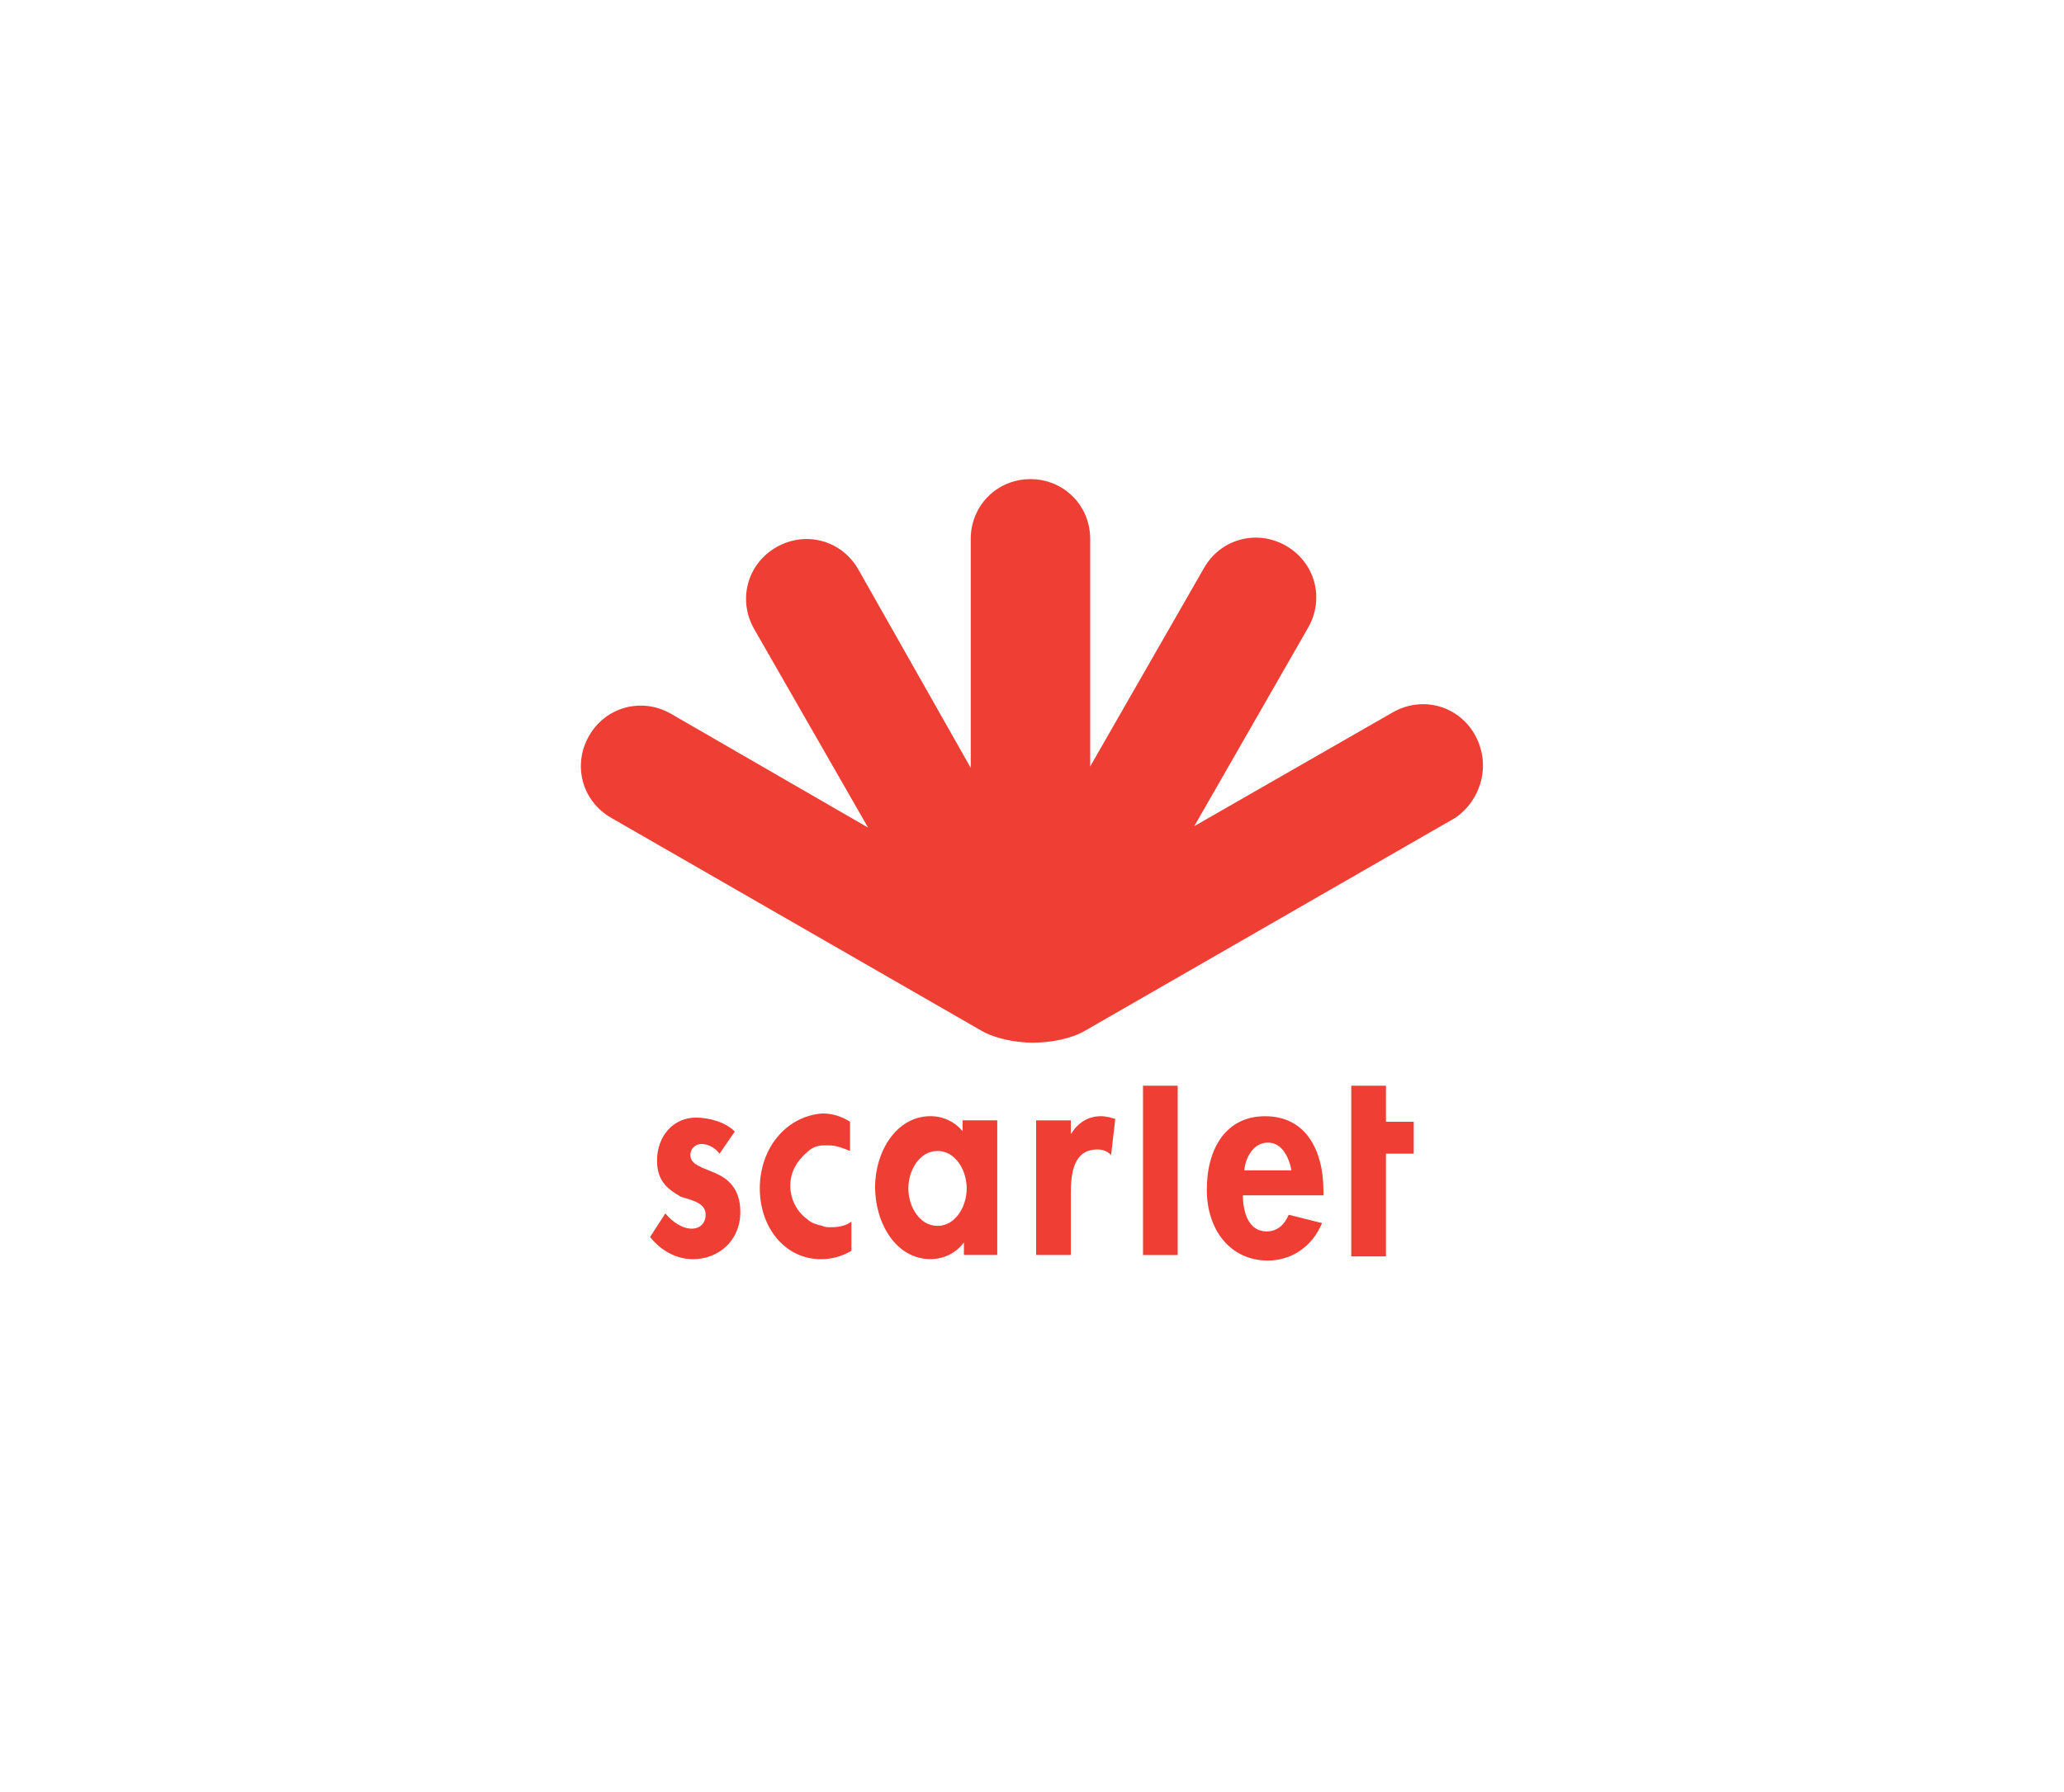<svg
   xmlns:dc="http://purl.org/dc/elements/1.1/"
   xmlns:cc="http://creativecommons.org/ns#"
   xmlns:rdf="http://www.w3.org/1999/02/22-rdf-syntax-ns#"
   xmlns:svg="http://www.w3.org/2000/svg"
   xmlns="http://www.w3.org/2000/svg"
   xmlns:sodipodi="http://sodipodi.sourceforge.net/DTD/sodipodi-0.dtd"
   xmlns:inkscape="http://www.inkscape.org/namespaces/inkscape"
   width="65.978"
   height="57.3"
   viewBox="0 -9 17.457 34.161"
   version="1.1"
   id="svg3460"
   inkscape:version="0.92.0 r15299"
   sodipodi:docname="scarlet.svg">
  <defs
     id="defs3454" />
  <sodipodi:namedview
     id="base"
     pagecolor="#ffffff"
     bordercolor="#666666"
     borderopacity="1.0"
     inkscape:pageopacity="0.0"
     inkscape:pageshadow="2"
     inkscape:zoom="9.4671414"
     inkscape:cx="32.488944"
     inkscape:cy="28.149997"
     inkscape:document-units="mm"
     inkscape:current-layer="layer1"
     showgrid="false"
     fit-margin-top="0"
     fit-margin-left="0"
     fit-margin-right="0"
     fit-margin-bottom="0"
     units="px"
     inkscape:window-width="1280"
     inkscape:window-height="744"
     inkscape:window-x="-4"
     inkscape:window-y="-4"
     inkscape:window-maximized="1" />
  <g
     inkscape:label="Layer 1"
     inkscape:groupmode="layer"
     id="layer1"
     transform="translate(7.84,-340.692)">
    <path
       id="path3464"
       d="m -0.409,353.286 c -0.159,-0.212 -0.397,-0.318 -0.635,-0.318 -0.661,0 -1.058,0.688 -1.058,1.349 0,0.688 0.397,1.376 1.058,1.376 0.238,0 0.476,-0.106 0.635,-0.318 v 0 0.238 h 0.635 v -2.566 h -0.661 v 0.238 z m -0.503,1.773 c -0.344,0 -0.556,-0.37 -0.556,-0.714 0,-0.344 0.212,-0.714 0.556,-0.714 0.344,0 0.556,0.37 0.556,0.714 0,0.344 -0.212,0.714 -0.556,0.714 z m 2.54,-1.746 v 0 -0.265 H 0.967 v 2.566 H 1.628 v -1.164 c 0,-0.397 0.053,-0.847 0.503,-0.847 0.106,0 0.185,0.026 0.265,0.106 l 0.079,-0.688 c -0.079,-0.026 -0.185,-0.053 -0.265,-0.053 -0.265,0 -0.45,0.132 -0.582,0.344 z m 1.376,2.302 h 0.661 v -3.228 h -0.661 z m 4.63,-3.228 h -0.661 v 3.254 h 0.661 v -1.958 h 0.529 v -0.609 h -0.529 z m -11.933,1.958 c 0,0.741 0.476,1.349 1.164,1.349 0.212,0 0.397,-0.053 0.582,-0.159 v -0.556 c -0.106,0.079 -0.238,0.106 -0.397,0.106 -0.053,0 -0.106,0 -0.159,-0.026 -0.106,-0.026 -0.212,-0.053 -0.291,-0.132 -0.185,-0.132 -0.318,-0.37 -0.318,-0.635 0,-0.265 0.132,-0.476 0.318,-0.635 0.079,-0.079 0.185,-0.132 0.318,-0.132 0.026,0 0.079,0 0.106,0 0.132,0 0.265,0.053 0.397,0.106 v -0.556 c -0.159,-0.106 -0.344,-0.159 -0.529,-0.159 -0.688,0.053 -1.191,0.661 -1.191,1.429 z m -0.847,-0.291 c -0.238,-0.106 -0.476,-0.159 -0.476,-0.344 0,-0.132 0.106,-0.212 0.212,-0.212 0.132,0 0.265,0.079 0.344,0.185 l 0.291,-0.423 c -0.185,-0.185 -0.503,-0.265 -0.741,-0.265 -0.423,0 -0.741,0.344 -0.741,0.82 0,0.423 0.238,0.556 0.45,0.688 0.265,0.079 0.476,0.132 0.476,0.344 0,0.159 -0.106,0.265 -0.265,0.265 -0.185,0 -0.37,-0.132 -0.503,-0.291 l -0.291,0.45 c 0.212,0.265 0.503,0.423 0.82,0.423 0.476,0 0.9,-0.344 0.9,-0.9 0,-0.45 -0.238,-0.635 -0.476,-0.741 z m 10.477,-1.085 c -0.741,0 -1.111,0.609 -1.111,1.402 0,0.767 0.45,1.349 1.164,1.349 0.45,0 0.847,-0.265 1.032,-0.714 l -0.635,-0.159 c -0.079,0.185 -0.212,0.318 -0.423,0.318 -0.344,0 -0.45,-0.37 -0.45,-0.688 h 1.535 v -0.079 c 0,-0.794 -0.344,-1.429 -1.111,-1.429 z m -0.397,1.032 c 0.026,-0.265 0.185,-0.529 0.45,-0.529 0.265,0 0.397,0.265 0.45,0.529 z m 4.392,-8.308 c -0.318,-0.556 -1.005,-0.741 -1.561,-0.423 l -3.784,2.17 2.17,-3.784 c 0.318,-0.556 0.132,-1.244 -0.423,-1.561 -0.556,-0.318 -1.244,-0.132 -1.561,0.423 l -2.17,3.784 v -4.339 c 0,-0.635 -0.503,-1.138 -1.138,-1.138 -0.635,0 -1.138,0.503 -1.138,1.138 v 4.366 l -2.143,-3.784 c -0.318,-0.556 -1.005,-0.741 -1.561,-0.423 -0.556,0.318 -0.741,1.005 -0.423,1.561 l 2.17,3.784 -3.757,-2.17 c -0.556,-0.318 -1.244,-0.132 -1.561,0.423 -0.318,0.556 -0.132,1.244 0.423,1.561 l 7.038,4.048 c 0.265,0.159 0.661,0.238 1.005,0.238 0.344,0 0.741,-0.079 1.005,-0.238 l 7.038,-4.048 c 0.503,-0.344 0.688,-1.032 0.37,-1.587 z"
       class="st0"
       inkscape:connector-curvature="0"
       style="fill:#ef3f35;stroke-width:0.265" />
  </g>
  <style
     id="style3462"
     type="text/css">
	.st0{fill:#EF3F35;}
</style>
</svg>